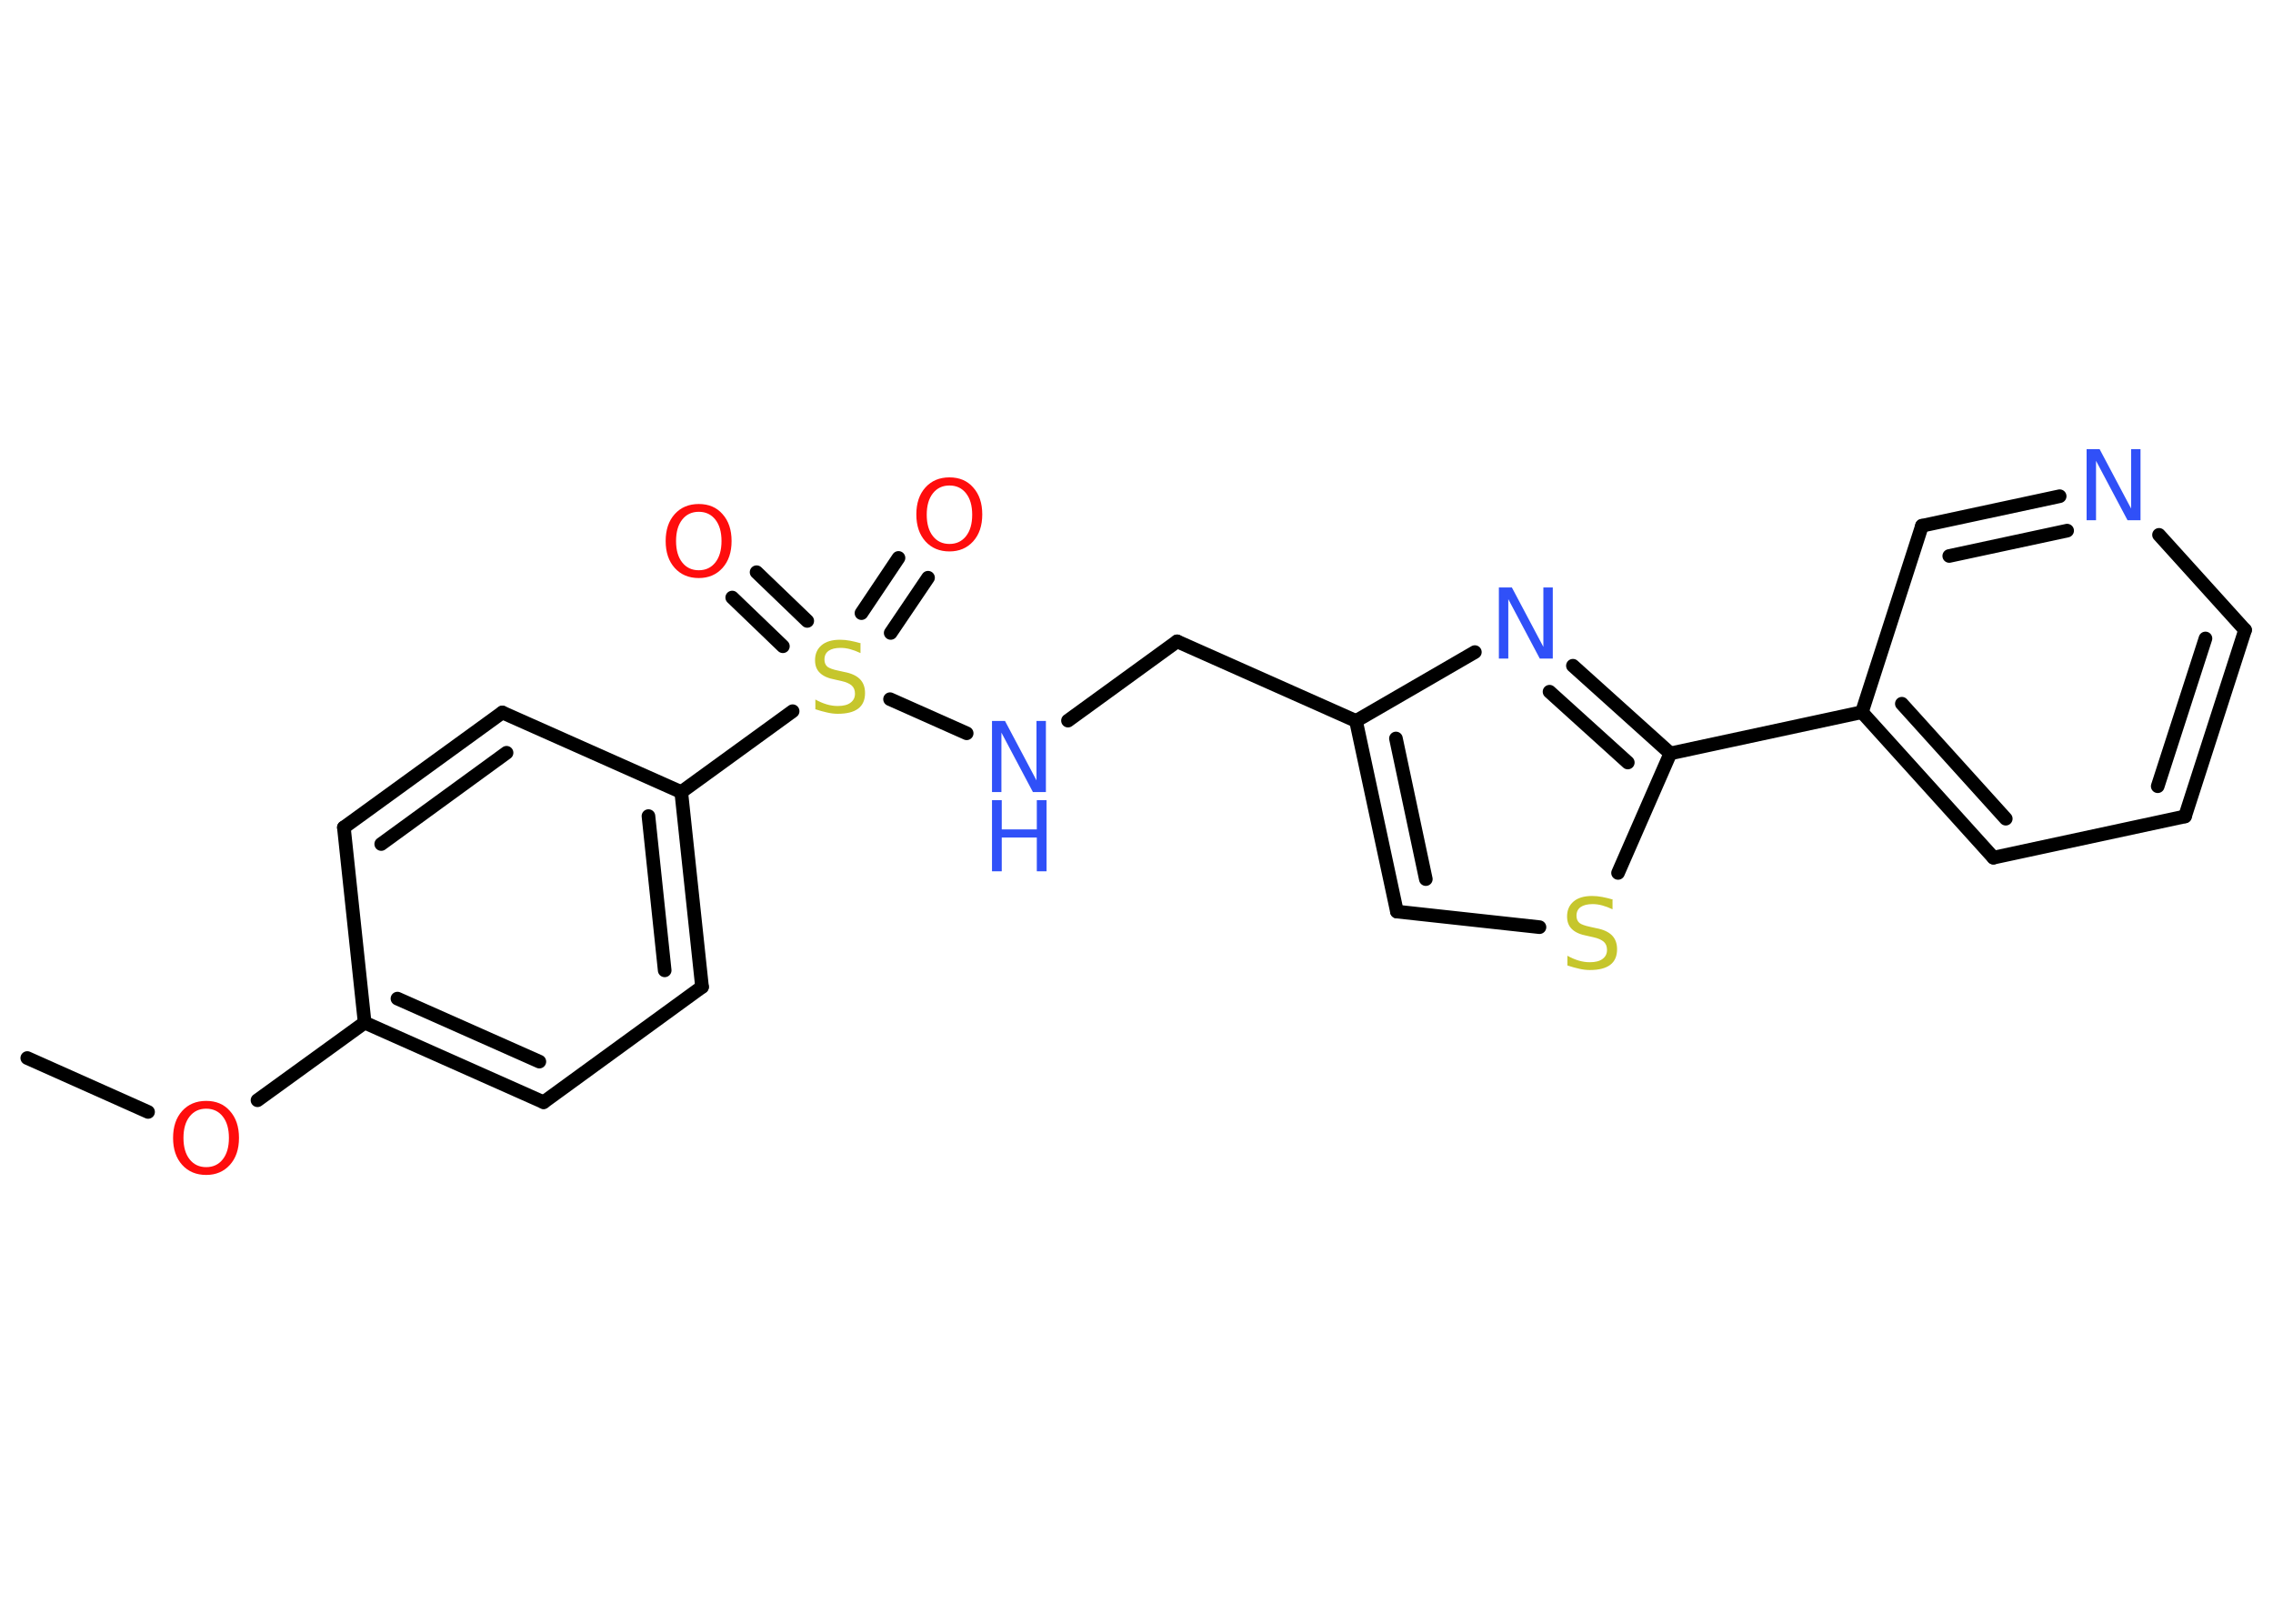 <?xml version='1.0' encoding='UTF-8'?>
<!DOCTYPE svg PUBLIC "-//W3C//DTD SVG 1.1//EN" "http://www.w3.org/Graphics/SVG/1.1/DTD/svg11.dtd">
<svg version='1.2' xmlns='http://www.w3.org/2000/svg' xmlns:xlink='http://www.w3.org/1999/xlink' width='70.0mm' height='50.0mm' viewBox='0 0 70.0 50.0'>
  <desc>Generated by the Chemistry Development Kit (http://github.com/cdk)</desc>
  <g stroke-linecap='round' stroke-linejoin='round' stroke='#000000' stroke-width='.42' fill='#3050F8'>
    <rect x='.0' y='.0' width='70.0' height='50.0' fill='#FFFFFF' stroke='none'/>
    <g id='mol1' class='mol'>
      <line id='mol1bnd1' class='bond' x1='.84' y1='32.58' x2='4.56' y2='34.24'/>
      <line id='mol1bnd2' class='bond' x1='7.93' y1='33.88' x2='11.23' y2='31.49'/>
      <g id='mol1bnd3' class='bond'>
        <line x1='11.23' y1='31.49' x2='16.74' y2='33.94'/>
        <line x1='12.24' y1='30.75' x2='16.61' y2='32.69'/>
      </g>
      <line id='mol1bnd4' class='bond' x1='16.74' y1='33.94' x2='21.62' y2='30.39'/>
      <g id='mol1bnd5' class='bond'>
        <line x1='21.62' y1='30.39' x2='20.98' y2='24.39'/>
        <line x1='20.47' y1='29.88' x2='19.97' y2='25.13'/>
      </g>
      <line id='mol1bnd6' class='bond' x1='20.98' y1='24.39' x2='24.41' y2='21.9'/>
      <g id='mol1bnd7' class='bond'>
        <line x1='26.53' y1='18.88' x2='27.67' y2='17.18'/>
        <line x1='27.43' y1='19.49' x2='28.58' y2='17.79'/>
      </g>
      <g id='mol1bnd8' class='bond'>
        <line x1='24.11' y1='19.9' x2='22.55' y2='18.4'/>
        <line x1='24.86' y1='19.12' x2='23.3' y2='17.62'/>
      </g>
      <line id='mol1bnd9' class='bond' x1='27.41' y1='21.53' x2='29.77' y2='22.58'/>
      <line id='mol1bnd10' class='bond' x1='32.89' y1='22.19' x2='36.25' y2='19.75'/>
      <line id='mol1bnd11' class='bond' x1='36.25' y1='19.75' x2='41.76' y2='22.2'/>
      <g id='mol1bnd12' class='bond'>
        <line x1='41.76' y1='22.2' x2='43.02' y2='28.07'/>
        <line x1='42.99' y1='22.74' x2='43.91' y2='27.07'/>
      </g>
      <line id='mol1bnd13' class='bond' x1='43.02' y1='28.07' x2='47.41' y2='28.55'/>
      <line id='mol1bnd14' class='bond' x1='49.83' y1='26.88' x2='51.44' y2='23.2'/>
      <line id='mol1bnd15' class='bond' x1='51.44' y1='23.2' x2='57.34' y2='21.93'/>
      <g id='mol1bnd16' class='bond'>
        <line x1='57.34' y1='21.93' x2='61.39' y2='26.41'/>
        <line x1='58.57' y1='21.67' x2='61.77' y2='25.21'/>
      </g>
      <line id='mol1bnd17' class='bond' x1='61.39' y1='26.41' x2='67.29' y2='25.14'/>
      <g id='mol1bnd18' class='bond'>
        <line x1='67.29' y1='25.14' x2='69.14' y2='19.4'/>
        <line x1='66.45' y1='24.21' x2='67.92' y2='19.66'/>
      </g>
      <line id='mol1bnd19' class='bond' x1='69.14' y1='19.4' x2='66.49' y2='16.47'/>
      <g id='mol1bnd20' class='bond'>
        <line x1='63.43' y1='15.28' x2='59.19' y2='16.19'/>
        <line x1='63.66' y1='16.34' x2='60.03' y2='17.12'/>
      </g>
      <line id='mol1bnd21' class='bond' x1='57.34' y1='21.93' x2='59.19' y2='16.19'/>
      <g id='mol1bnd22' class='bond'>
        <line x1='51.44' y1='23.2' x2='48.44' y2='20.5'/>
        <line x1='50.13' y1='23.48' x2='47.72' y2='21.3'/>
      </g>
      <line id='mol1bnd23' class='bond' x1='41.76' y1='22.2' x2='45.42' y2='20.08'/>
      <line id='mol1bnd24' class='bond' x1='20.98' y1='24.39' x2='15.47' y2='21.94'/>
      <g id='mol1bnd25' class='bond'>
        <line x1='15.47' y1='21.94' x2='10.59' y2='25.48'/>
        <line x1='15.6' y1='23.18' x2='11.74' y2='25.99'/>
      </g>
      <line id='mol1bnd26' class='bond' x1='11.23' y1='31.49' x2='10.59' y2='25.48'/>
      <path id='mol1atm2' class='atom' d='M6.35 34.14q-.32 .0 -.51 .24q-.19 .24 -.19 .66q.0 .42 .19 .66q.19 .24 .51 .24q.32 .0 .51 -.24q.19 -.24 .19 -.66q.0 -.42 -.19 -.66q-.19 -.24 -.51 -.24zM6.35 33.9q.46 .0 .73 .31q.28 .31 .28 .83q.0 .52 -.28 .83q-.28 .31 -.73 .31q-.46 .0 -.74 -.31q-.28 -.31 -.28 -.83q.0 -.52 .28 -.83q.28 -.31 .74 -.31z' stroke='none' fill='#FF0D0D'/>
      <path id='mol1atm7' class='atom' d='M26.5 19.82v.29q-.17 -.08 -.32 -.12q-.15 -.04 -.29 -.04q-.24 .0 -.37 .09q-.13 .09 -.13 .27q.0 .14 .09 .22q.09 .07 .33 .12l.18 .04q.33 .06 .49 .22q.16 .16 .16 .43q.0 .32 -.21 .48q-.21 .16 -.63 .16q-.16 .0 -.33 -.04q-.18 -.04 -.36 -.1v-.3q.18 .1 .35 .15q.17 .05 .34 .05q.26 .0 .39 -.1q.14 -.1 .14 -.28q.0 -.16 -.1 -.25q-.1 -.09 -.32 -.14l-.18 -.04q-.33 -.06 -.48 -.21q-.15 -.14 -.15 -.39q.0 -.29 .2 -.46q.2 -.17 .57 -.17q.15 .0 .31 .03q.16 .03 .33 .08z' stroke='none' fill='#C6C62C'/>
      <path id='mol1atm8' class='atom' d='M29.24 14.95q-.32 .0 -.51 .24q-.19 .24 -.19 .66q.0 .42 .19 .66q.19 .24 .51 .24q.32 .0 .51 -.24q.19 -.24 .19 -.66q.0 -.42 -.19 -.66q-.19 -.24 -.51 -.24zM29.24 14.7q.46 .0 .73 .31q.28 .31 .28 .83q.0 .52 -.28 .83q-.28 .31 -.73 .31q-.46 .0 -.74 -.31q-.28 -.31 -.28 -.83q.0 -.52 .28 -.83q.28 -.31 .74 -.31z' stroke='none' fill='#FF0D0D'/>
      <path id='mol1atm9' class='atom' d='M21.52 15.76q-.32 .0 -.51 .24q-.19 .24 -.19 .66q.0 .42 .19 .66q.19 .24 .51 .24q.32 .0 .51 -.24q.19 -.24 .19 -.66q.0 -.42 -.19 -.66q-.19 -.24 -.51 -.24zM21.52 15.52q.46 .0 .73 .31q.28 .31 .28 .83q.0 .52 -.28 .83q-.28 .31 -.73 .31q-.46 .0 -.74 -.31q-.28 -.31 -.28 -.83q.0 -.52 .28 -.83q.28 -.31 .74 -.31z' stroke='none' fill='#FF0D0D'/>
      <g id='mol1atm10' class='atom'>
        <path d='M30.55 22.2h.4l.97 1.83v-1.83h.29v2.19h-.4l-.97 -1.83v1.83h-.29v-2.19z' stroke='none'/>
        <path d='M30.55 24.64h.3v.9h1.08v-.9h.3v2.19h-.3v-1.04h-1.08v1.04h-.3v-2.19z' stroke='none'/>
      </g>
      <path id='mol1atm14' class='atom' d='M49.66 27.71v.29q-.17 -.08 -.32 -.12q-.15 -.04 -.29 -.04q-.24 .0 -.37 .09q-.13 .09 -.13 .27q.0 .14 .09 .22q.09 .07 .33 .12l.18 .04q.33 .06 .49 .22q.16 .16 .16 .43q.0 .32 -.21 .48q-.21 .16 -.63 .16q-.16 .0 -.33 -.04q-.18 -.04 -.36 -.1v-.3q.18 .1 .35 .15q.17 .05 .34 .05q.26 .0 .39 -.1q.14 -.1 .14 -.28q.0 -.16 -.1 -.25q-.1 -.09 -.32 -.14l-.18 -.04q-.33 -.06 -.48 -.21q-.15 -.14 -.15 -.39q.0 -.29 .2 -.46q.2 -.17 .57 -.17q.15 .0 .31 .03q.16 .03 .33 .08z' stroke='none' fill='#C6C62C'/>
      <path id='mol1atm20' class='atom' d='M64.26 13.83h.4l.97 1.83v-1.83h.29v2.19h-.4l-.97 -1.83v1.83h-.29v-2.19z' stroke='none'/>
      <path id='mol1atm22' class='atom' d='M46.16 18.09h.4l.97 1.83v-1.83h.29v2.19h-.4l-.97 -1.83v1.83h-.29v-2.19z' stroke='none'/>
    </g>
  </g>
</svg>
